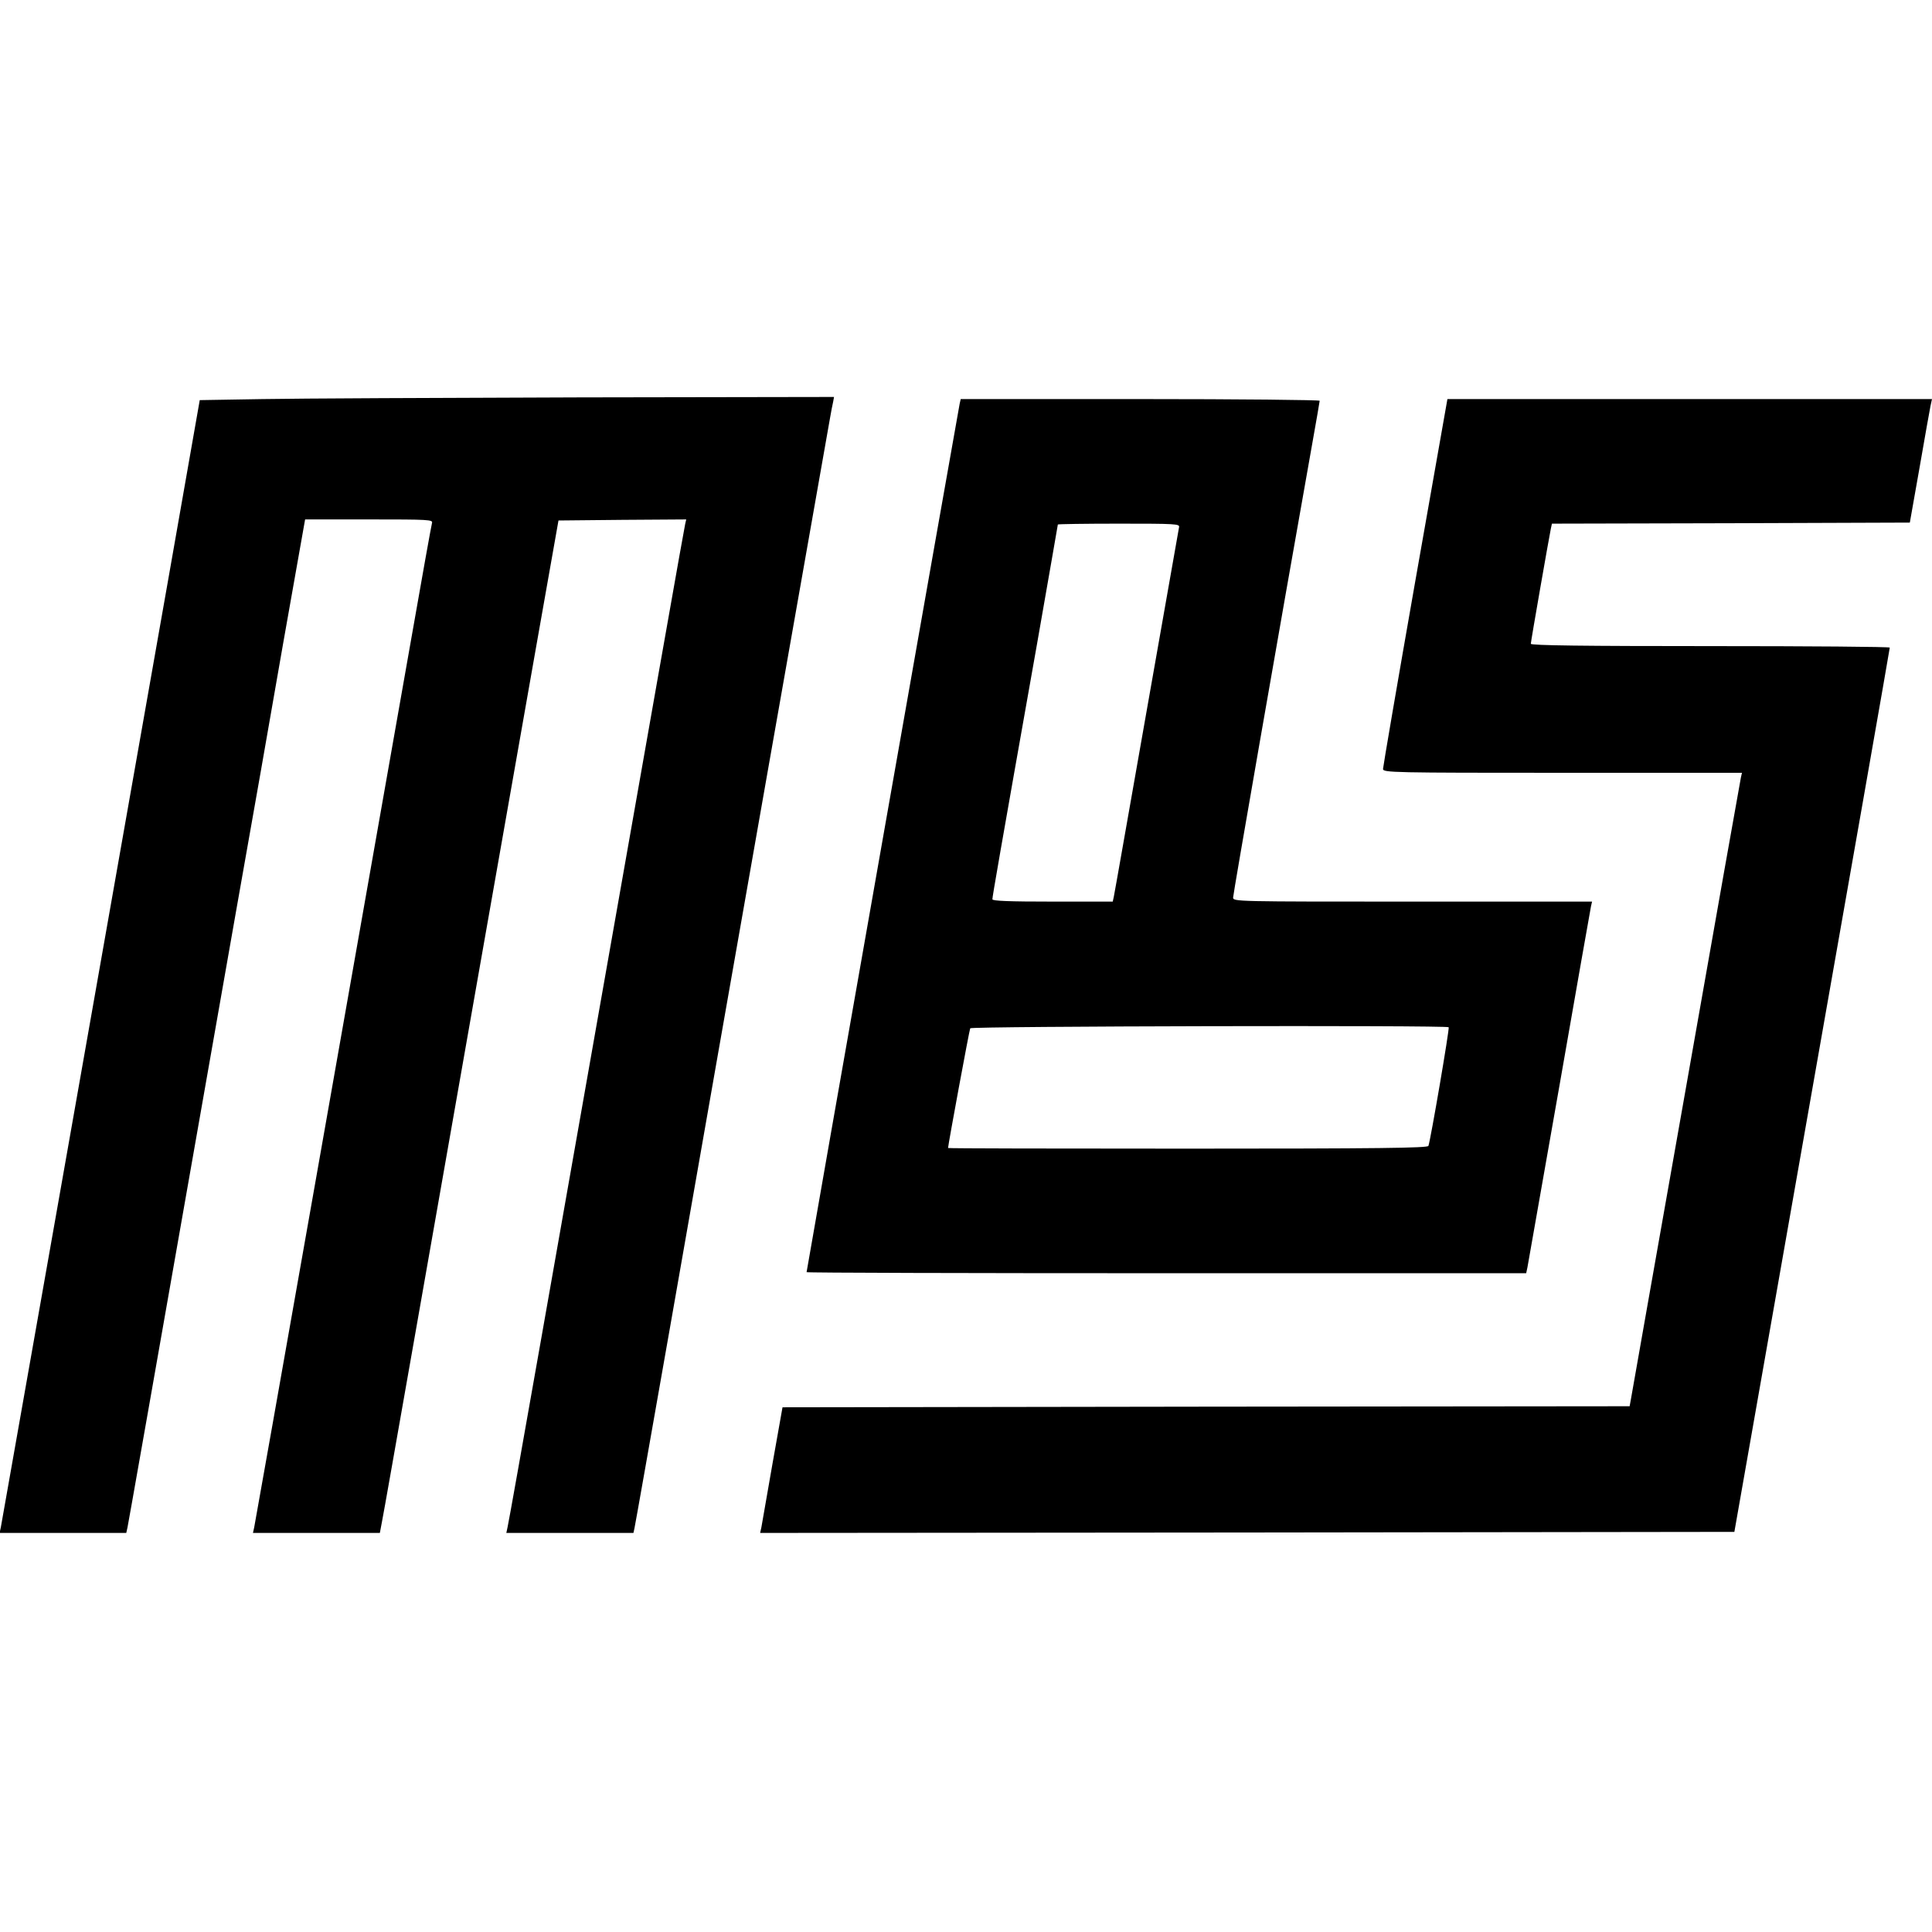 <?xml version="1.0" standalone="no"?>
<!DOCTYPE svg PUBLIC "-//W3C//DTD SVG 20010904//EN"
 "http://www.w3.org/TR/2001/REC-SVG-20010904/DTD/svg10.dtd">
<svg version="1.0" xmlns="http://www.w3.org/2000/svg"
 width="915pt" height="915pt" viewBox="0 0 915 915"
 preserveAspectRatio="xMidYMid meet">
<g transform="translate(0,915) scale(0.1,-0.1)"
fill="#000000" stroke="none">
<path d="M1246 7260 l-300 -5 -152 -865 c-353 -2001 -785 -4447 -790 -4473
l-6 -27 300 0 300 0 6 27 c5 25 79 442 515 2923 66 371 166 939 222 1263 l104
587 303 0 c284 0 303 -1 298 -17 -3 -10 -48 -261 -100 -558 -212 -1203 -736
-4172 -742 -4198 l-6 -27 300 0 301 0 10 53 c6 28 73 410 150 847 189 1075
449 2554 579 3290 l107 605 303 3 302 2 -5 -22 c-5 -21 -108 -604 -680 -3848
-85 -481 -157 -887 -161 -902 l-6 -28 301 0 301 0 5 23 c3 12 77 432 165 932
261 1491 750 4266 761 4325 5 30 12 65 15 78 l4 22 -1202 -2 c-662 -2 -1338
-5 -1502 -8z"/>
<path d="M4545 7238 c-6 -28 -725 -4105 -725 -4113 0 -3 767 -5 1704 -5 l1704
0 6 28 c3 15 71 401 151 857 80 457 147 840 150 853 l5 22 -850 0 c-835 0
-850 0 -850 19 0 16 212 1233 375 2151 19 107 35 198 35 202 0 4 -382 8 -850
8 l-850 0 -5 -22z m1039 -585 c-2 -10 -71 -403 -154 -873 -83 -470 -152 -865
-155 -877 l-5 -23 -285 0 c-204 0 -285 3 -285 11 0 12 32 198 211 1207 54 310
99 565 99 568 0 2 130 4 289 4 270 0 289 -1 285 -17z m1277 -2368 c5 -4 -86
-536 -96 -562 -3 -10 -241 -13 -1140 -13 -624 0 -1135 1 -1135 3 1 19 101 560
105 567 6 10 2256 15 2266 5z"/>
<path d="M6702 6393 c-84 -478 -152 -876 -152 -885 0 -17 47 -18 850 -18 l850
0 -5 -22 c-3 -13 -120 -673 -260 -1468 -141 -795 -258 -1460 -261 -1477 l-6
-33 -2006 -2 -2006 -3 -48 -270 c-26 -148 -49 -282 -52 -298 l-6 -27 2307 2
2307 3 213 1210 c356 2020 523 2972 523 2978 0 4 -382 7 -850 7 -595 0 -850 3
-850 11 0 11 87 508 95 546 l5 23 848 2 847 3 46 260 c25 143 48 275 52 293
l7 32 -1148 0 -1147 0 -153 -867z"/>
</g>
</svg>
